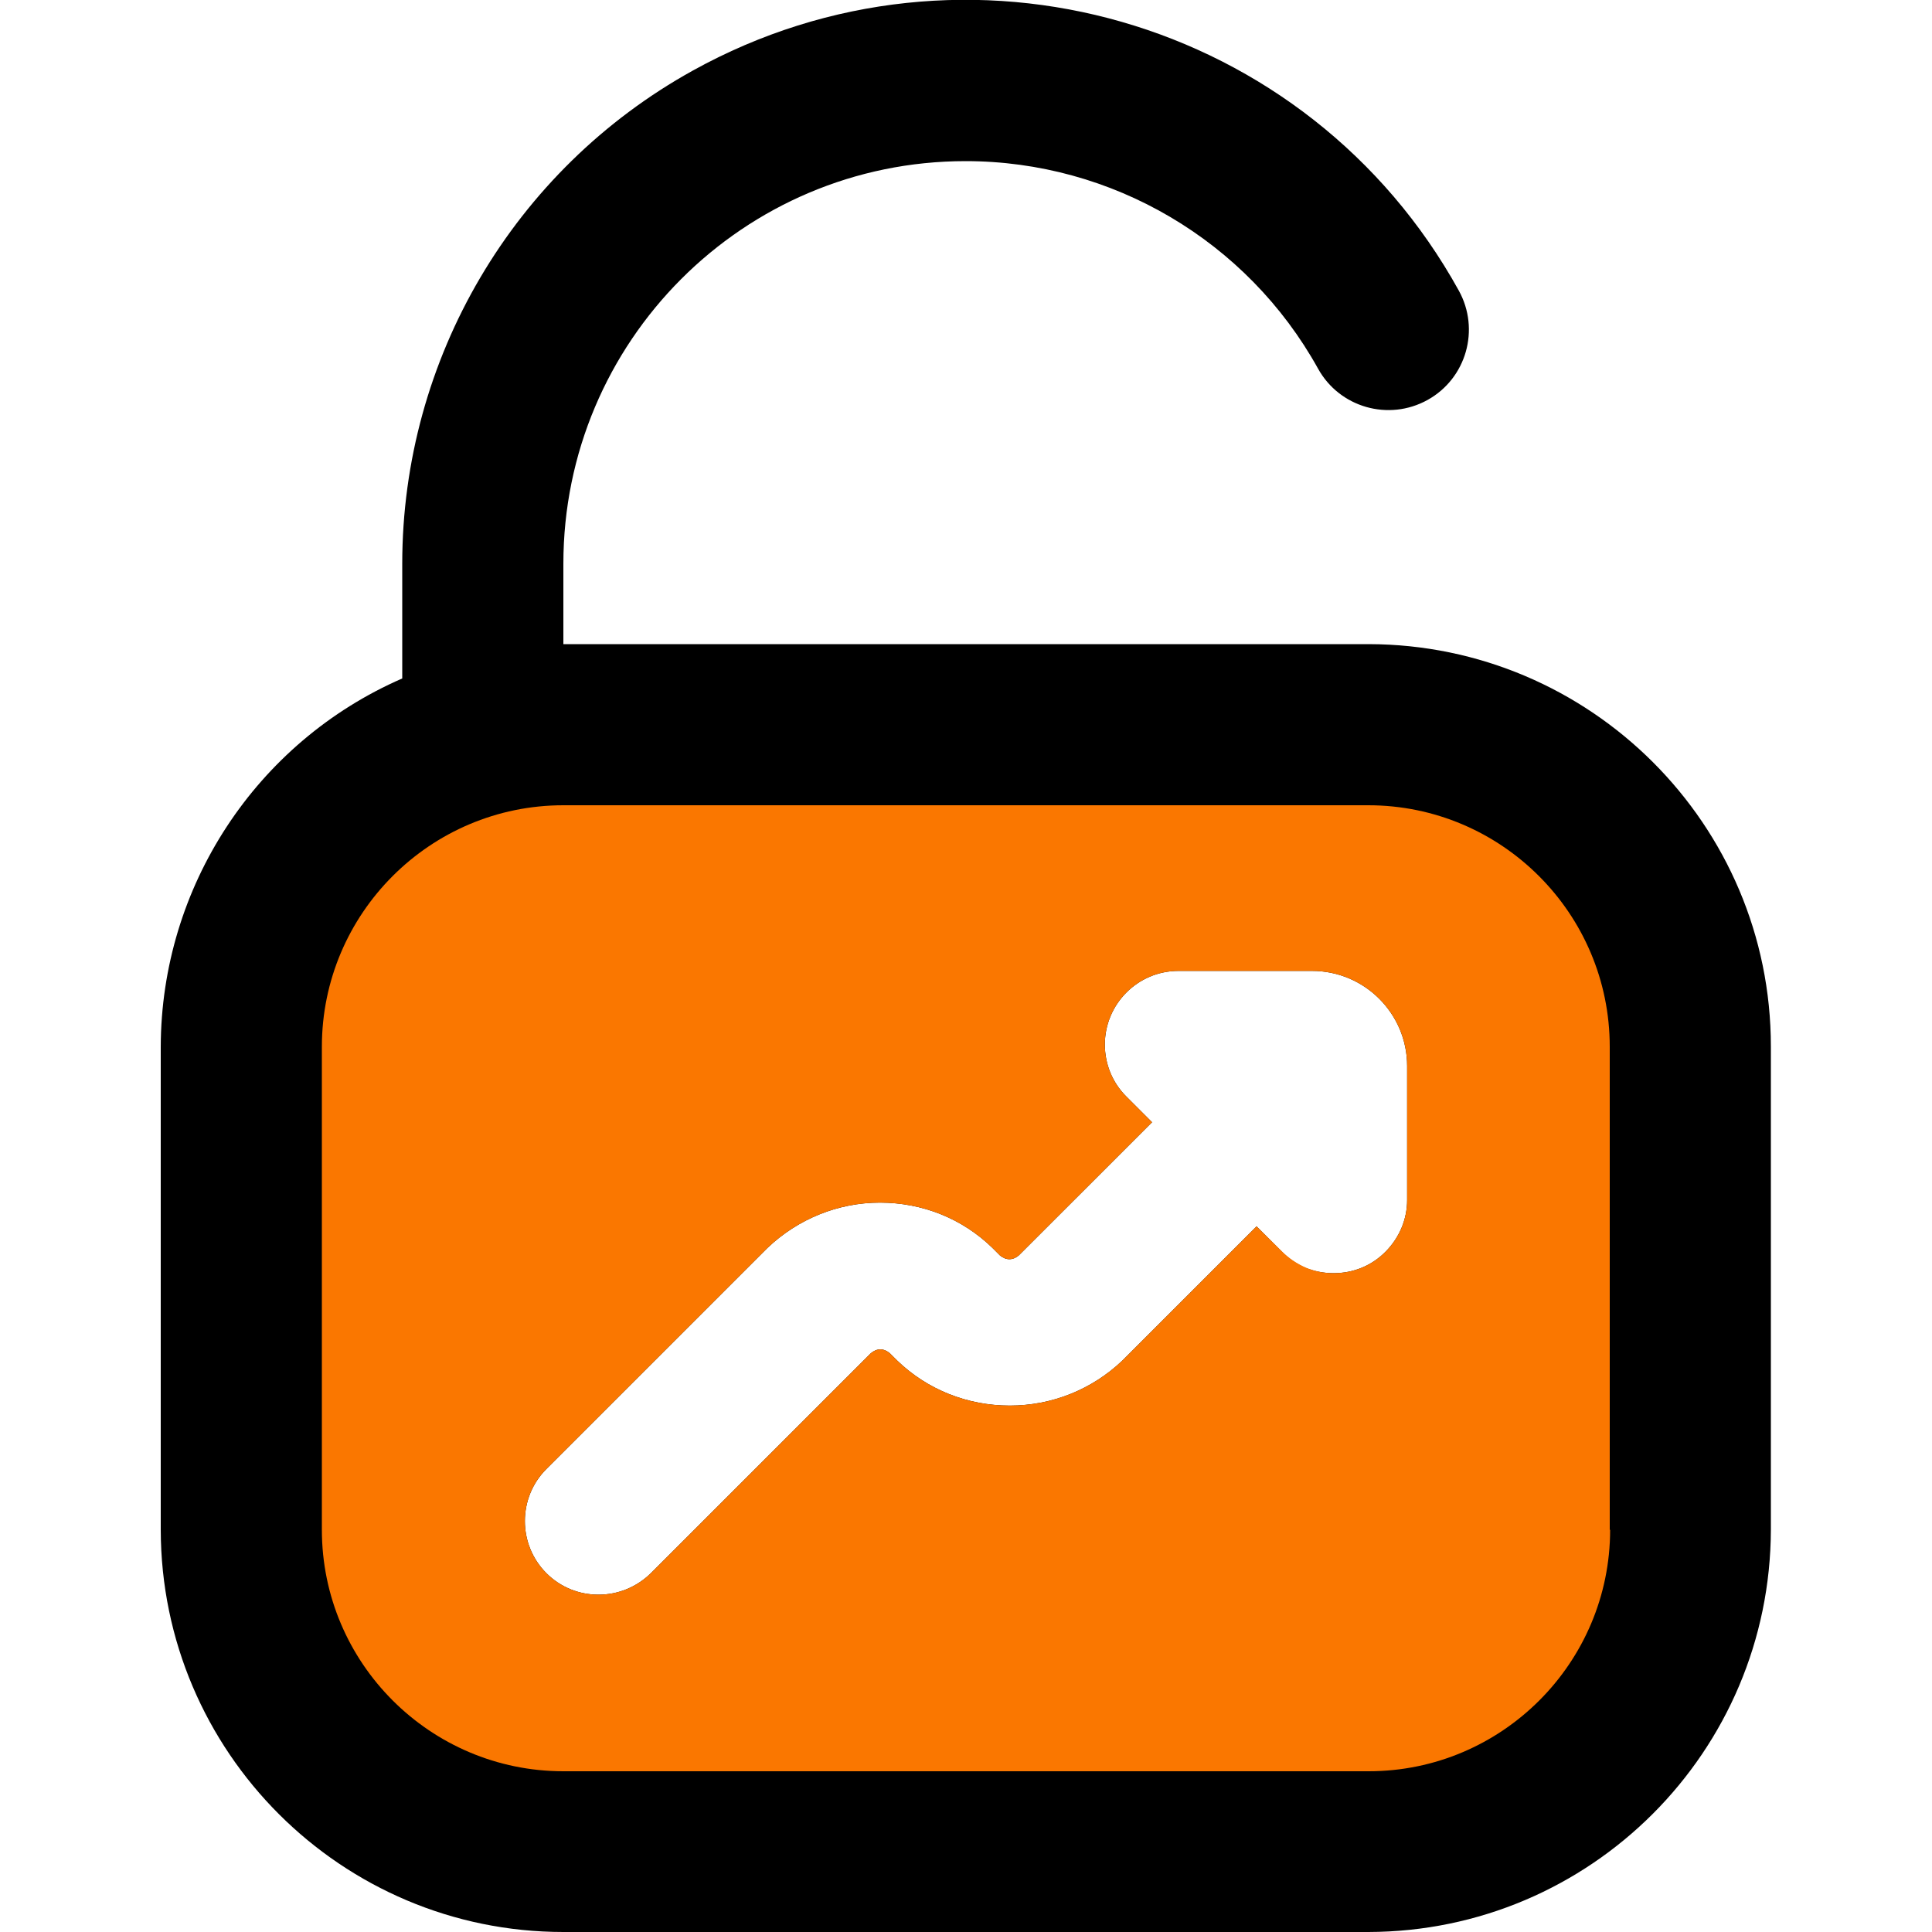 <svg xmlns="http://www.w3.org/2000/svg" width="30" height="30" viewBox="0 0 30 30" fill="none">
  <g clip-path="url(#clip0_0_2223)">
    <path d="M21.252 10.002H8.748V8.754C8.748 5.303 11.543 2.502 14.994 2.502C17.268 2.502 19.365 3.738 20.467 5.725C20.801 6.328 21.562 6.545 22.166 6.211C22.77 5.877 22.986 5.115 22.652 4.512C20.314 0.281 14.988 -1.248 10.758 1.096C7.975 2.637 6.246 5.572 6.246 8.754V10.535C3.973 11.525 2.502 13.775 2.496 16.254V23.754C2.502 27.205 5.303 30 8.748 30H21.246C24.697 29.994 27.492 27.199 27.498 23.748V16.248C27.498 12.803 24.697 10.008 21.252 10.002ZM20.273 19.688C20.139 19.629 20.016 19.547 19.91 19.441L19.512 19.043L17.426 21.129C16.951 21.58 16.33 21.826 15.68 21.826C15.023 21.826 14.402 21.58 13.934 21.129L13.816 21.012C13.775 20.977 13.723 20.953 13.67 20.953C13.617 20.953 13.565 20.977 13.523 21.012L10.107 24.428C9.885 24.645 9.598 24.762 9.293 24.762C8.988 24.762 8.701 24.645 8.484 24.428C8.039 23.982 8.039 23.256 8.484 22.811L11.918 19.377C12.393 18.926 13.014 18.674 13.664 18.674C14.32 18.674 14.941 18.92 15.41 19.377L15.527 19.494C15.568 19.529 15.621 19.553 15.674 19.553C15.727 19.553 15.779 19.529 15.82 19.494L17.889 17.426L17.49 17.027C17.273 16.811 17.156 16.523 17.156 16.219C17.156 15.592 17.666 15.076 18.299 15.076H20.373C21.188 15.076 21.85 15.738 21.85 16.553V18.633C21.85 18.932 21.732 19.213 21.521 19.43C21.305 19.652 21.018 19.77 20.707 19.77C20.555 19.77 20.408 19.74 20.273 19.688Z" fill="black"/>
    <path d="M24.996 23.754V16.254C24.996 14.185 23.314 12.504 21.246 12.504H8.748C6.68 12.504 4.998 14.185 4.998 16.254V23.754C4.998 25.822 6.68 27.504 8.748 27.504H21.252C23.32 27.504 25.002 25.822 25.002 23.754H24.996ZM21.85 18.633C21.85 18.932 21.732 19.213 21.521 19.43C21.305 19.652 21.018 19.77 20.707 19.77C20.555 19.77 20.408 19.74 20.273 19.682C20.139 19.623 20.016 19.541 19.91 19.436L19.512 19.043L17.426 21.129C16.951 21.58 16.33 21.826 15.68 21.826C15.023 21.826 14.402 21.58 13.934 21.129L13.816 21.012C13.775 20.977 13.723 20.953 13.67 20.953C13.617 20.953 13.565 20.977 13.523 21.012L10.107 24.428C9.885 24.645 9.598 24.762 9.293 24.762C8.988 24.762 8.701 24.645 8.484 24.428C8.039 23.982 8.039 23.256 8.484 22.811L11.918 19.377C12.393 18.926 13.014 18.674 13.664 18.674C14.32 18.674 14.941 18.92 15.41 19.377L15.527 19.494C15.568 19.529 15.621 19.553 15.674 19.553C15.727 19.553 15.779 19.529 15.82 19.494L17.889 17.426L17.49 17.027C17.273 16.811 17.156 16.523 17.156 16.219C17.156 15.592 17.666 15.076 18.299 15.076H20.373C21.188 15.076 21.85 15.738 21.85 16.553V18.633Z" fill="#FA7700"/>
  </g>
  <defs>
    <clipPath id="clip0_0_2223">
      <rect width="30" height="30" fill="white"/>
    </clipPath>
  </defs>
</svg>